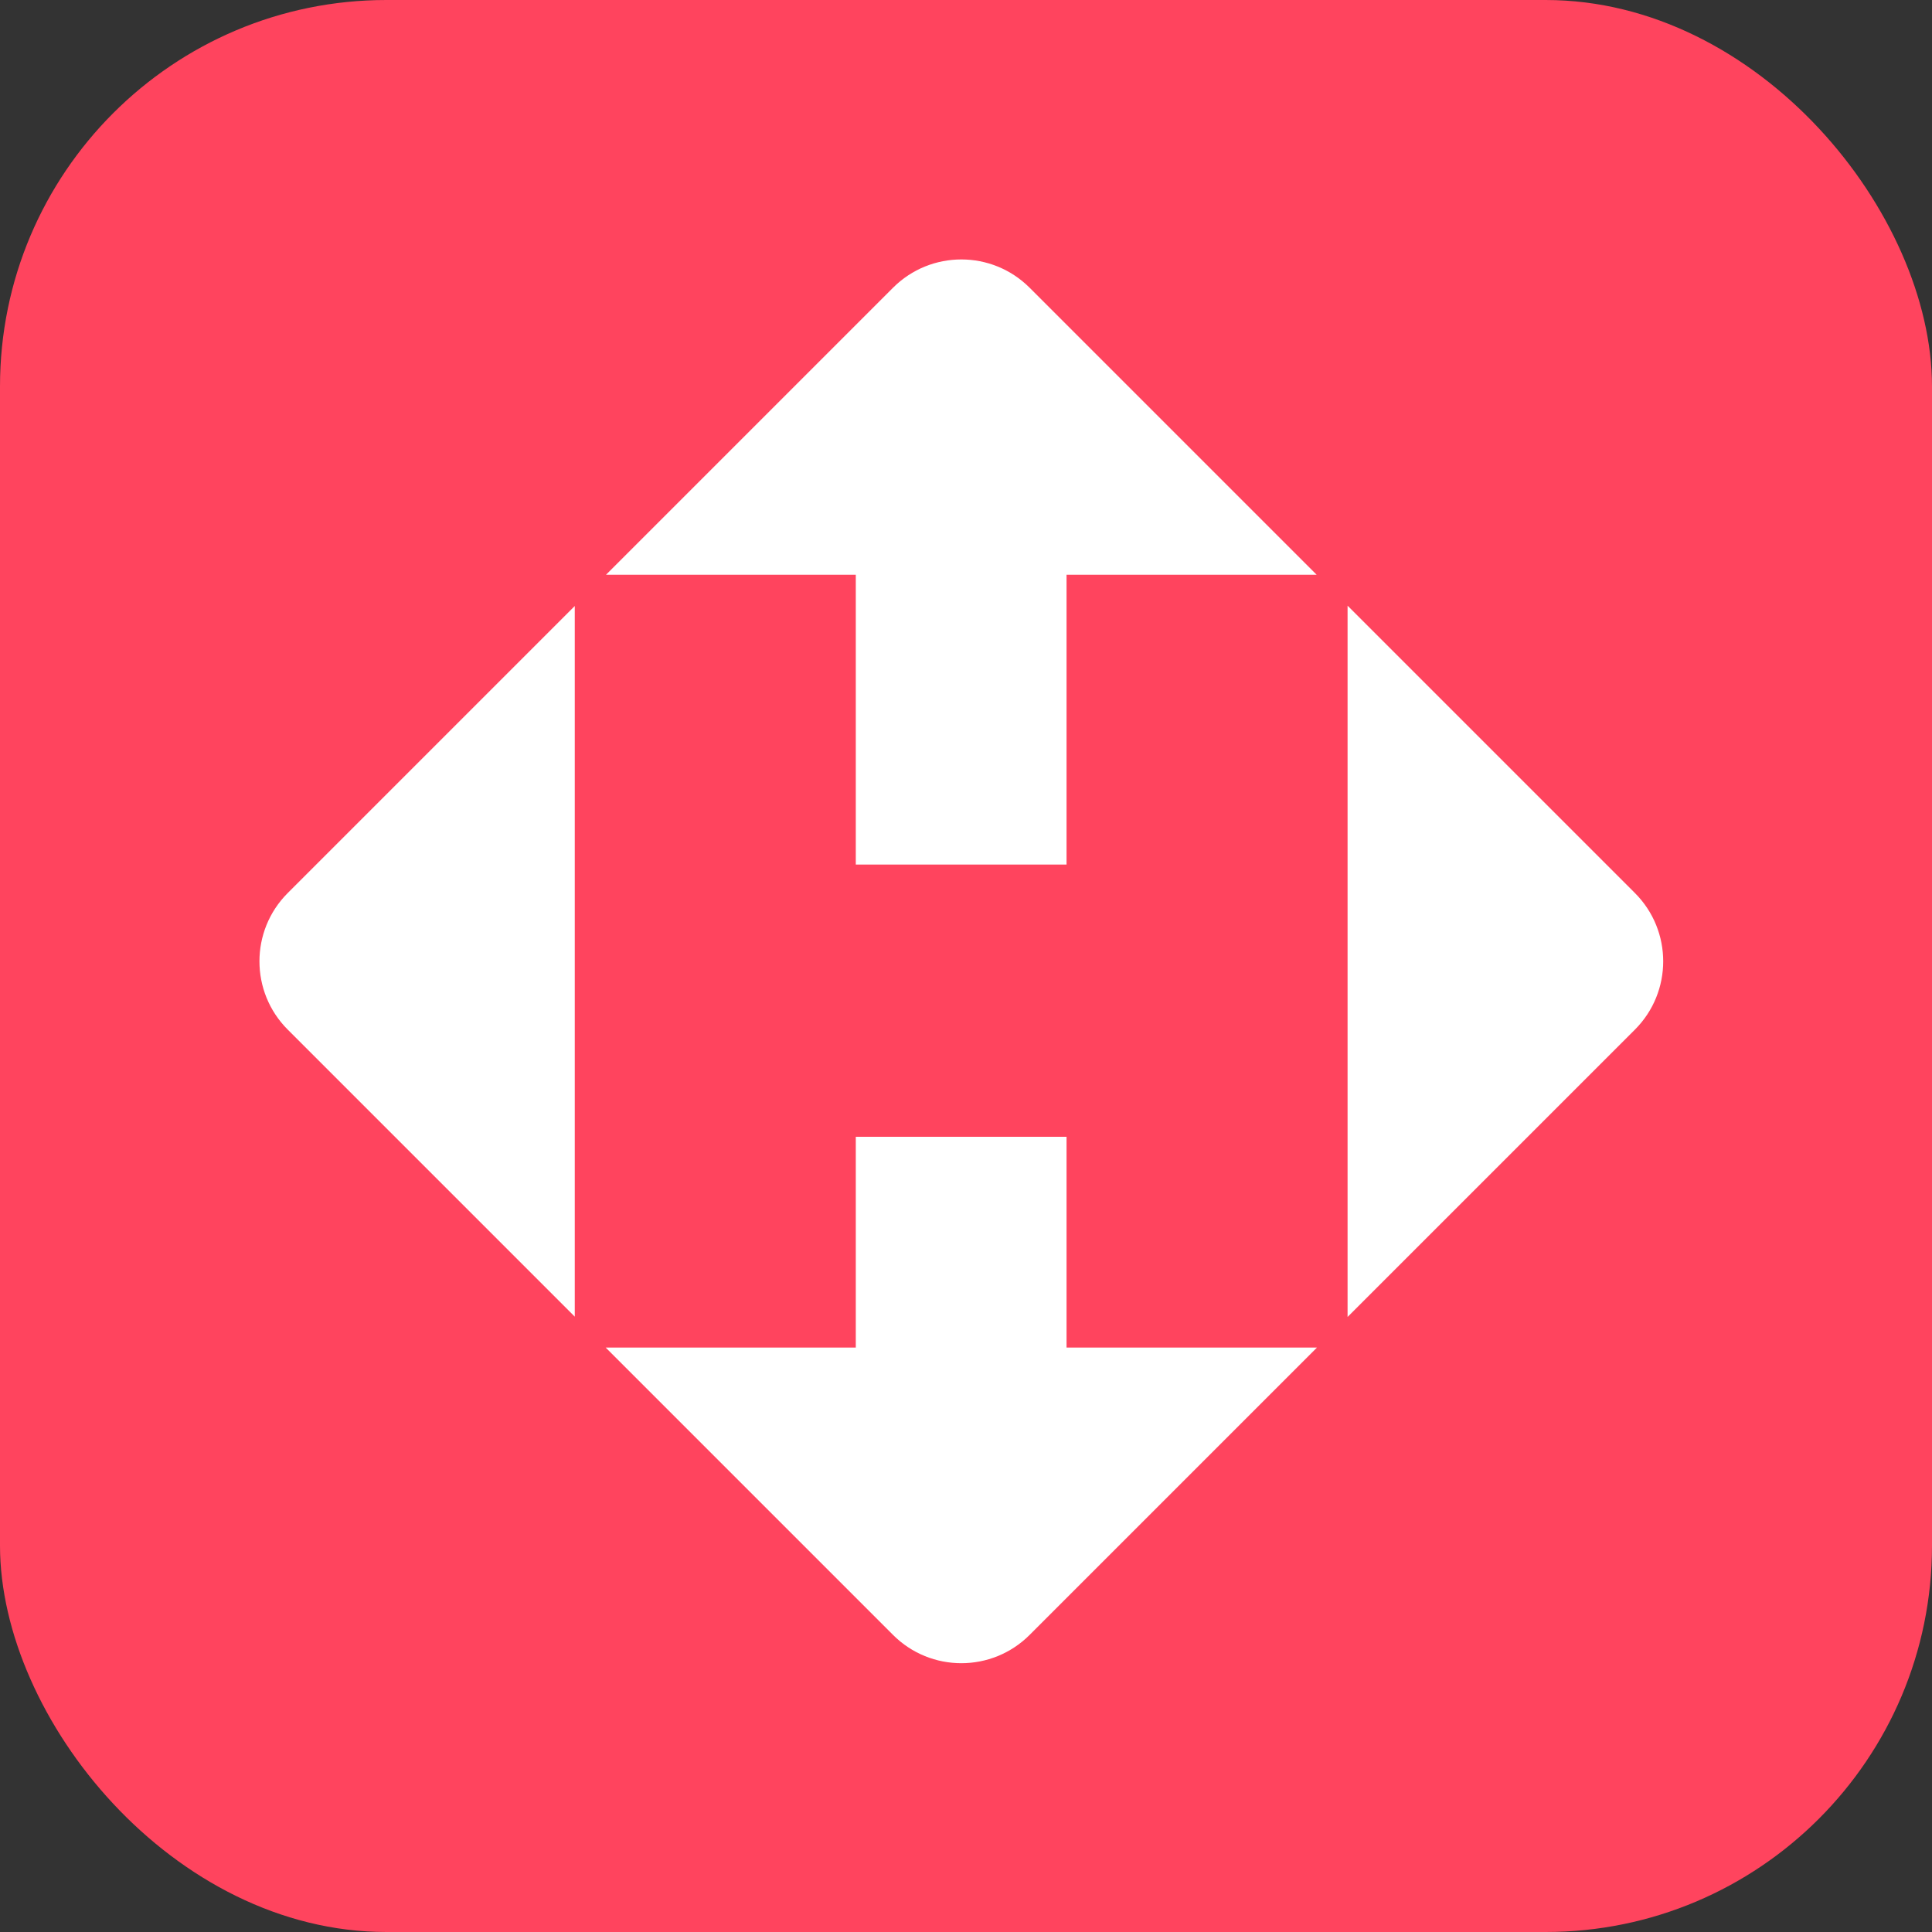 <svg xmlns="http://www.w3.org/2000/svg" width="44" height="44" viewBox="0 0 44 44">
  <rect x="0" y="0" width="44" height="44" fill="#333333" stroke="none"/>
  <g fill="none" fill-rule="evenodd">
    <polygon points="0 0 44 0 44 44 0 44"/>
    <g>
      <rect width="44" height="44" fill="#FF445E" rx="8.8"/>
      <path fill="#FFFFFF" d="M29.986,13.09 L24.29,13.09 L24.29,19.69 L19.49,19.69 L19.49,13.09 L13.801,13.09 L20.338,6.553 C21.197,5.694 22.59,5.694 23.449,6.553 L29.986,13.09 Z M30.69,13.794 L37.234,20.338 C38.093,21.197 38.093,22.59 37.234,23.449 L30.69,29.993 L30.69,13.794 Z M29.993,30.69 L23.449,37.234 C22.59,38.093 21.197,38.093 20.338,37.234 L13.794,30.69 L19.49,30.69 L19.49,25.89 L24.29,25.89 L24.29,30.69 L29.993,30.69 Z M13.09,29.986 L6.553,23.449 C5.694,22.59 5.694,21.197 6.553,20.338 L13.09,13.801 L13.09,29.986 Z"/>
    </g>
  </g>
</svg>

